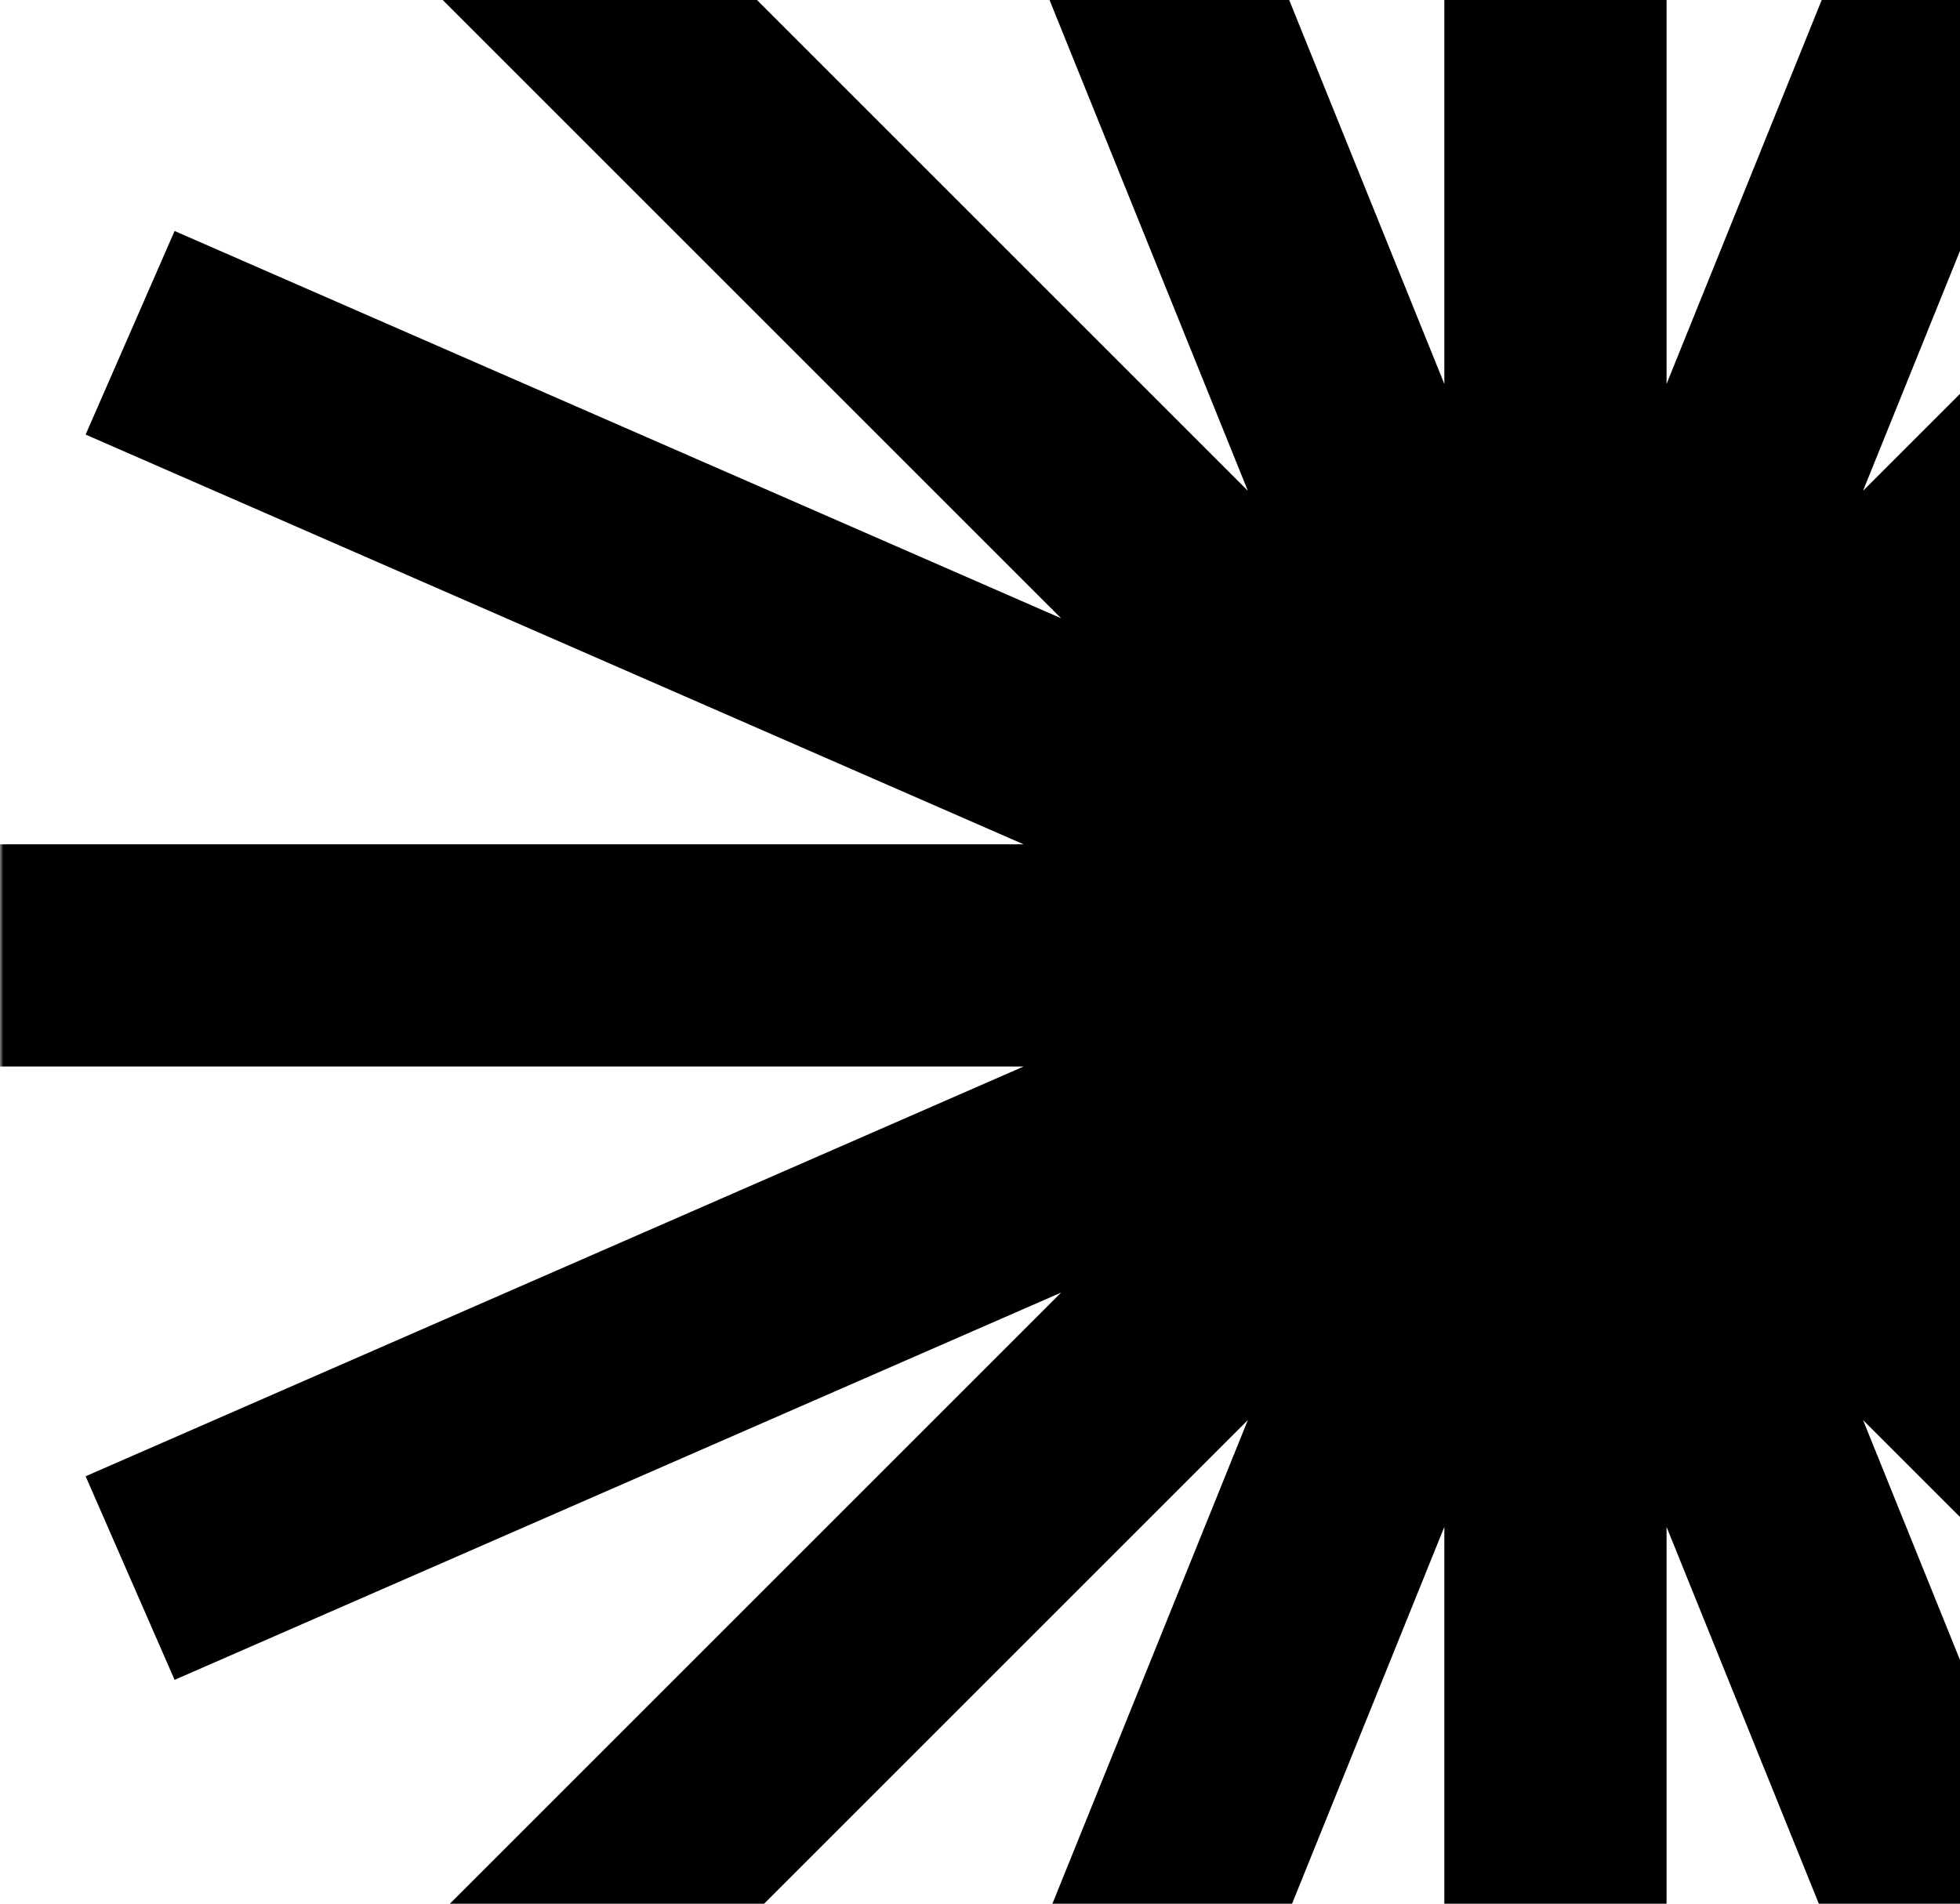 <svg width="281" height="273" viewBox="0 0 281 273" fill="none" xmlns="http://www.w3.org/2000/svg">
<g clip-path="url(#clip0_71_1343)">
<mask id="mask0_71_1343" style="mask-type:luminance" maskUnits="userSpaceOnUse" x="0" y="-86" width="446" height="446">
<path d="M446 -86H0V360H446V-86Z" fill="white" style="fill:white;fill-opacity:1;"/>
</mask>
<g mask="url(#mask0_71_1343)">
<path fill-rule="evenodd" clip-rule="evenodd" d="M238.929 -86H207.071V55.054L154.231 -75.729L124.694 -63.795L178.903 70.376L76.578 -31.948L54.052 -9.422L152.125 88.652L25.03 33.122L12.275 62.315L146.757 121.071H0V152.929H146.757L12.275 211.685L25.03 240.878L152.125 185.349L54.052 283.422L76.578 305.947L178.903 203.624L124.694 337.796L154.231 349.729L207.071 218.946V360H238.929V218.946L291.769 349.729L321.305 337.796L267.098 203.624L369.422 305.947L391.947 283.422L293.874 185.349L420.97 240.878L433.724 211.685L299.244 152.929H446V121.071H299.241L433.724 62.315L420.97 33.122L293.874 88.652L391.947 -9.422L369.422 -31.948L267.098 70.376L321.305 -63.795L291.769 -75.729L238.929 55.054V-86Z" fill="#C0B5A5" style="fill:#C0B5A5;fill:color(display-p3 0.753 0.71 0.647);fill-opacity:1;"/>
</g>
</g>
<defs>
<clipPath id="clip0_71_1343">
<rect width="446" height="446" fill="white" style="fill:white;fill-opacity:1;" transform="translate(0 -86)"/>
</clipPath>
</defs>
</svg>
